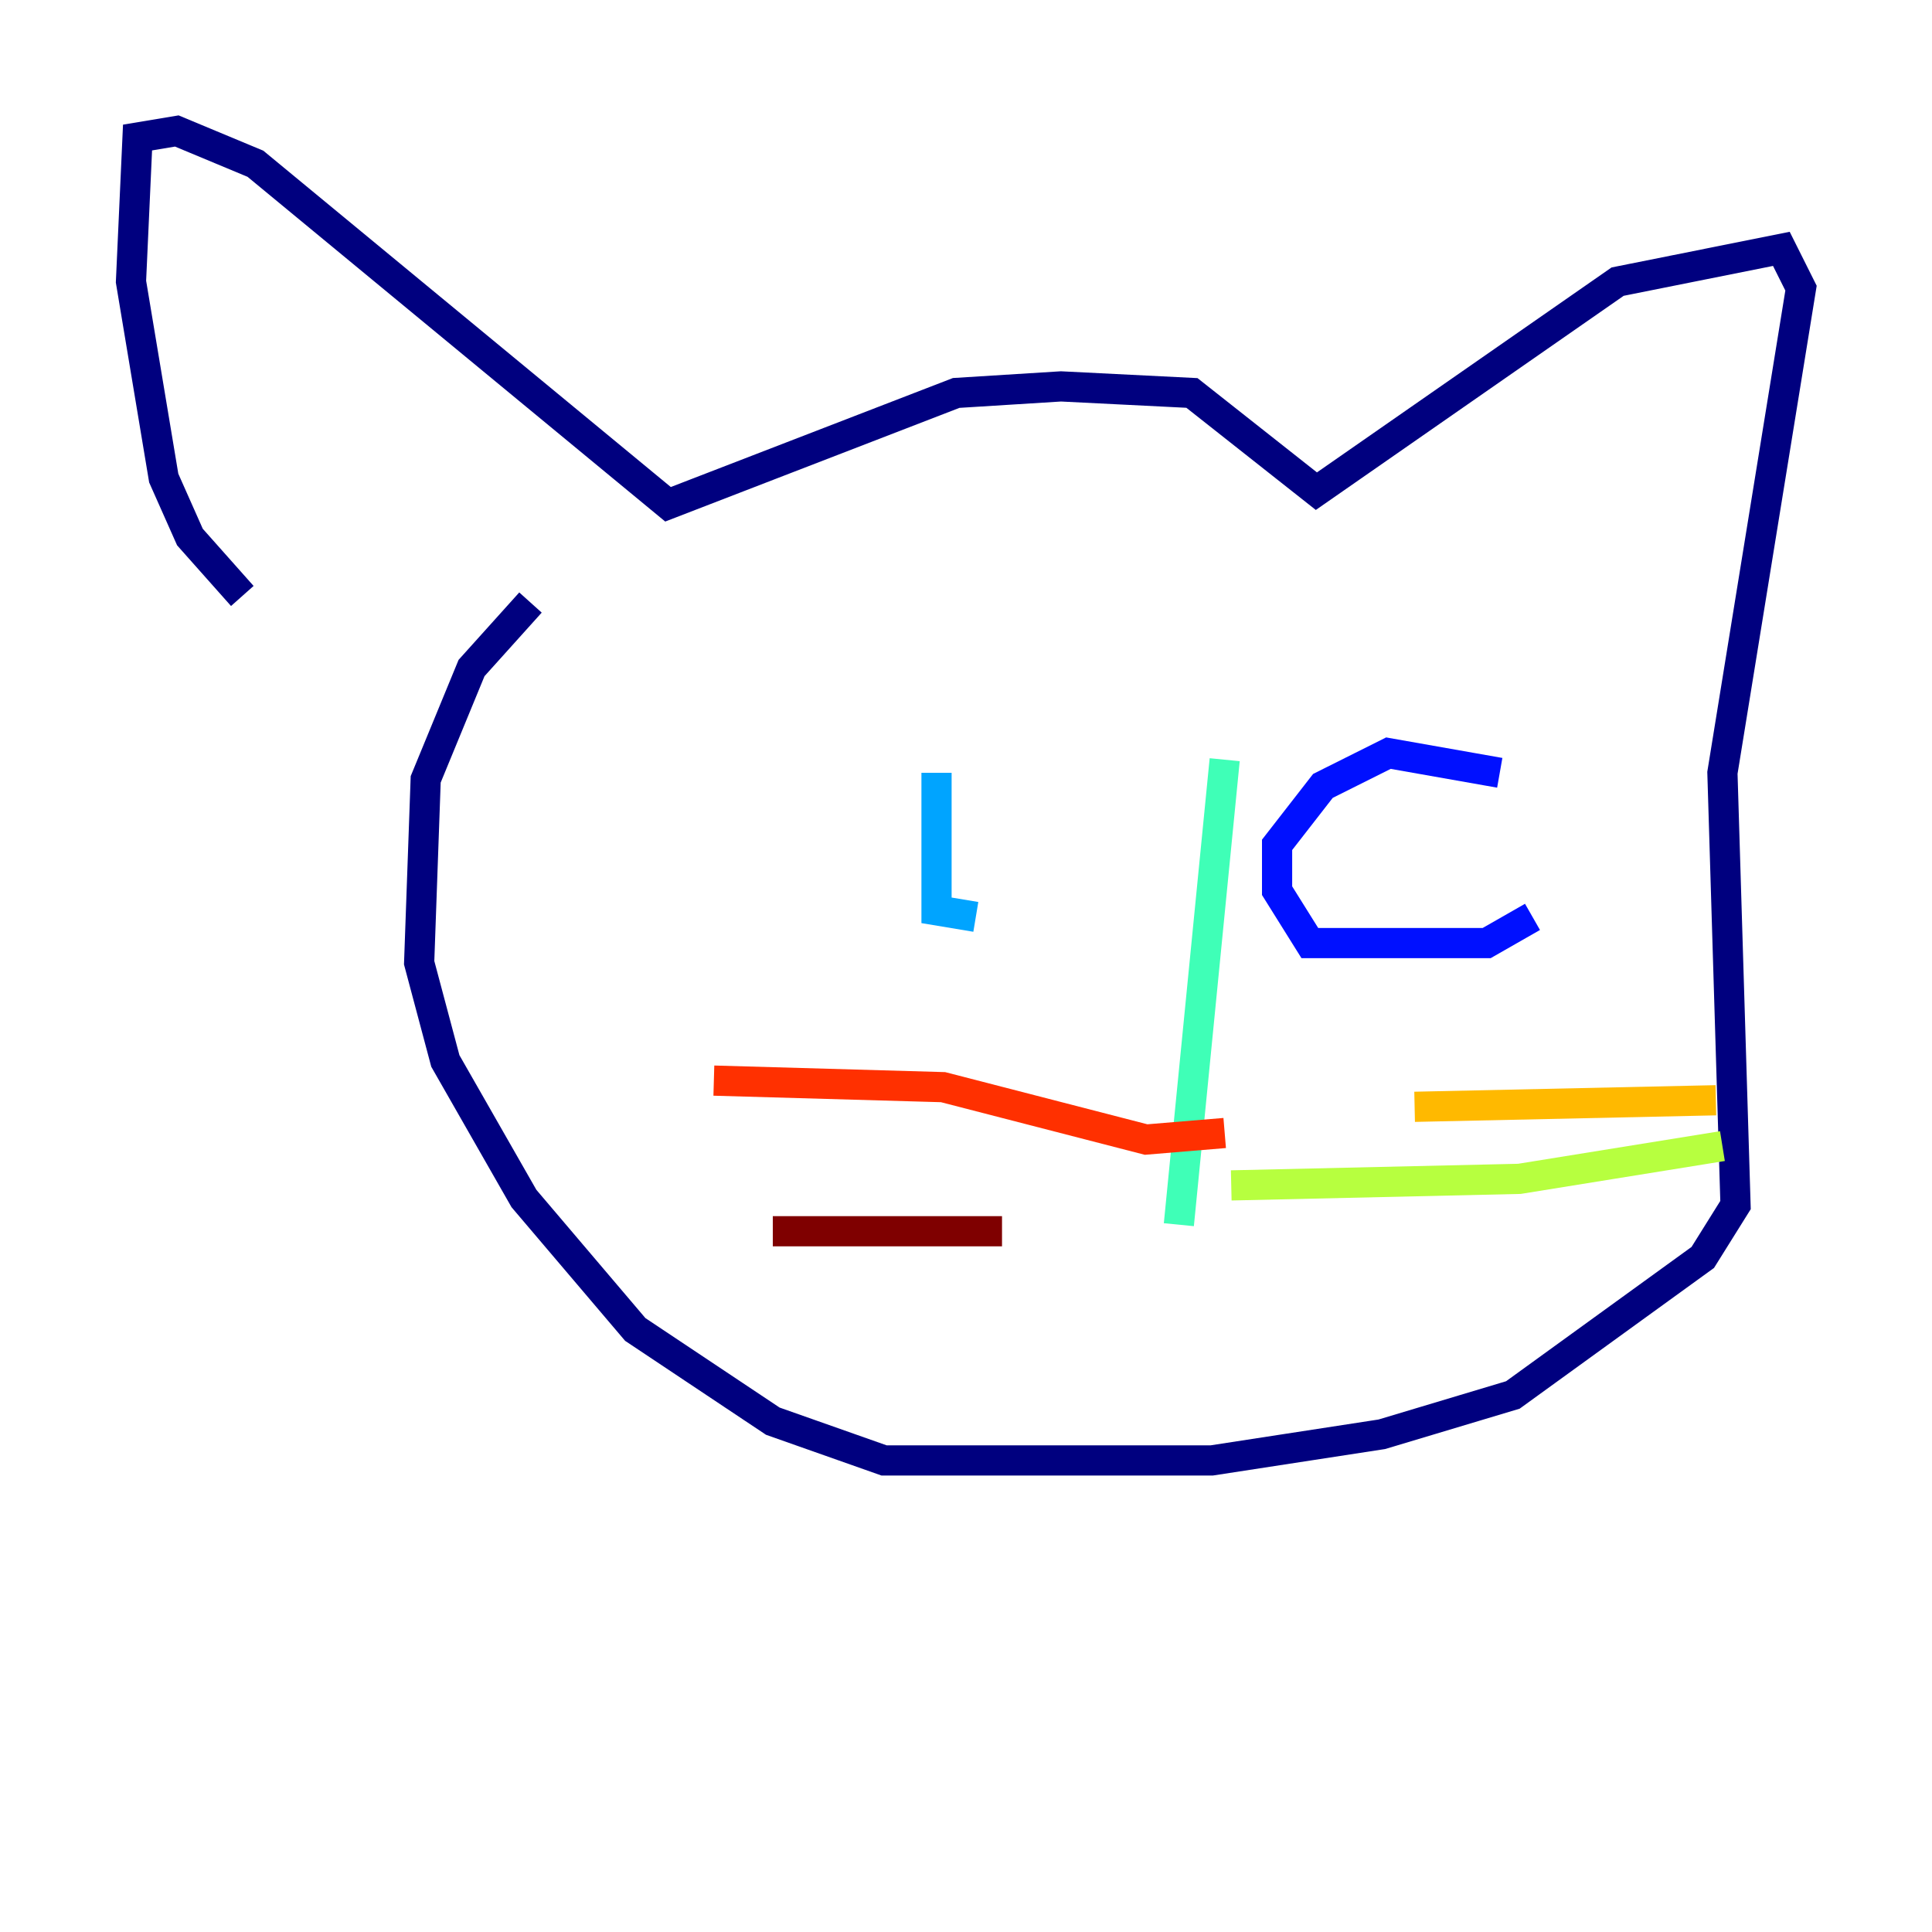 <?xml version="1.0" encoding="utf-8" ?>
<svg baseProfile="tiny" height="128" version="1.2" viewBox="0,0,128,128" width="128" xmlns="http://www.w3.org/2000/svg" xmlns:ev="http://www.w3.org/2001/xml-events" xmlns:xlink="http://www.w3.org/1999/xlink"><defs /><polyline fill="none" points="16.054,39.485 12.583,35.58 10.848,31.675 8.678,18.658 9.112,9.112 11.715,8.678 16.922,10.848 44.258,33.41 63.349,26.034 70.291,25.6 78.969,26.034 87.214,32.542 107.173,18.658 118.02,16.488 119.322,19.091 114.115,51.2 114.983,79.837 112.814,83.308 100.231,92.42 91.552,95.024 80.271,96.759 58.576,96.759 51.2,94.156 42.088,88.081 34.712,79.403 29.505,70.291 27.77,63.783 28.203,51.634 31.241,44.258 35.146,39.919" stroke="#00007f" stroke-width="2" /><polyline fill="none" points="99.363,51.2 91.986,49.898 87.647,52.068 84.61,55.973 84.61,59.01 86.78,62.481 98.495,62.481 101.532,60.746" stroke="#0010ff" stroke-width="2" /><polyline fill="none" points="62.047,51.2 62.047,60.312 64.651,60.746" stroke="#00a4ff" stroke-width="2" /><polyline fill="none" points="81.139,50.332 78.102,81.139" stroke="#3fffb7" stroke-width="2" /><polyline fill="none" points="81.573,78.536 100.664,78.102 114.115,75.932" stroke="#b7ff3f" stroke-width="2" /><polyline fill="none" points="93.722,73.329 113.681,72.895" stroke="#ffb900" stroke-width="2" /><polyline fill="none" points="81.139,75.064 75.932,75.498 62.481,72.027 47.295,71.593" stroke="#ff3000" stroke-width="2" /><polyline fill="none" points="66.386,81.573 51.2,81.573" stroke="#7f0000" stroke-width="2" /></svg>